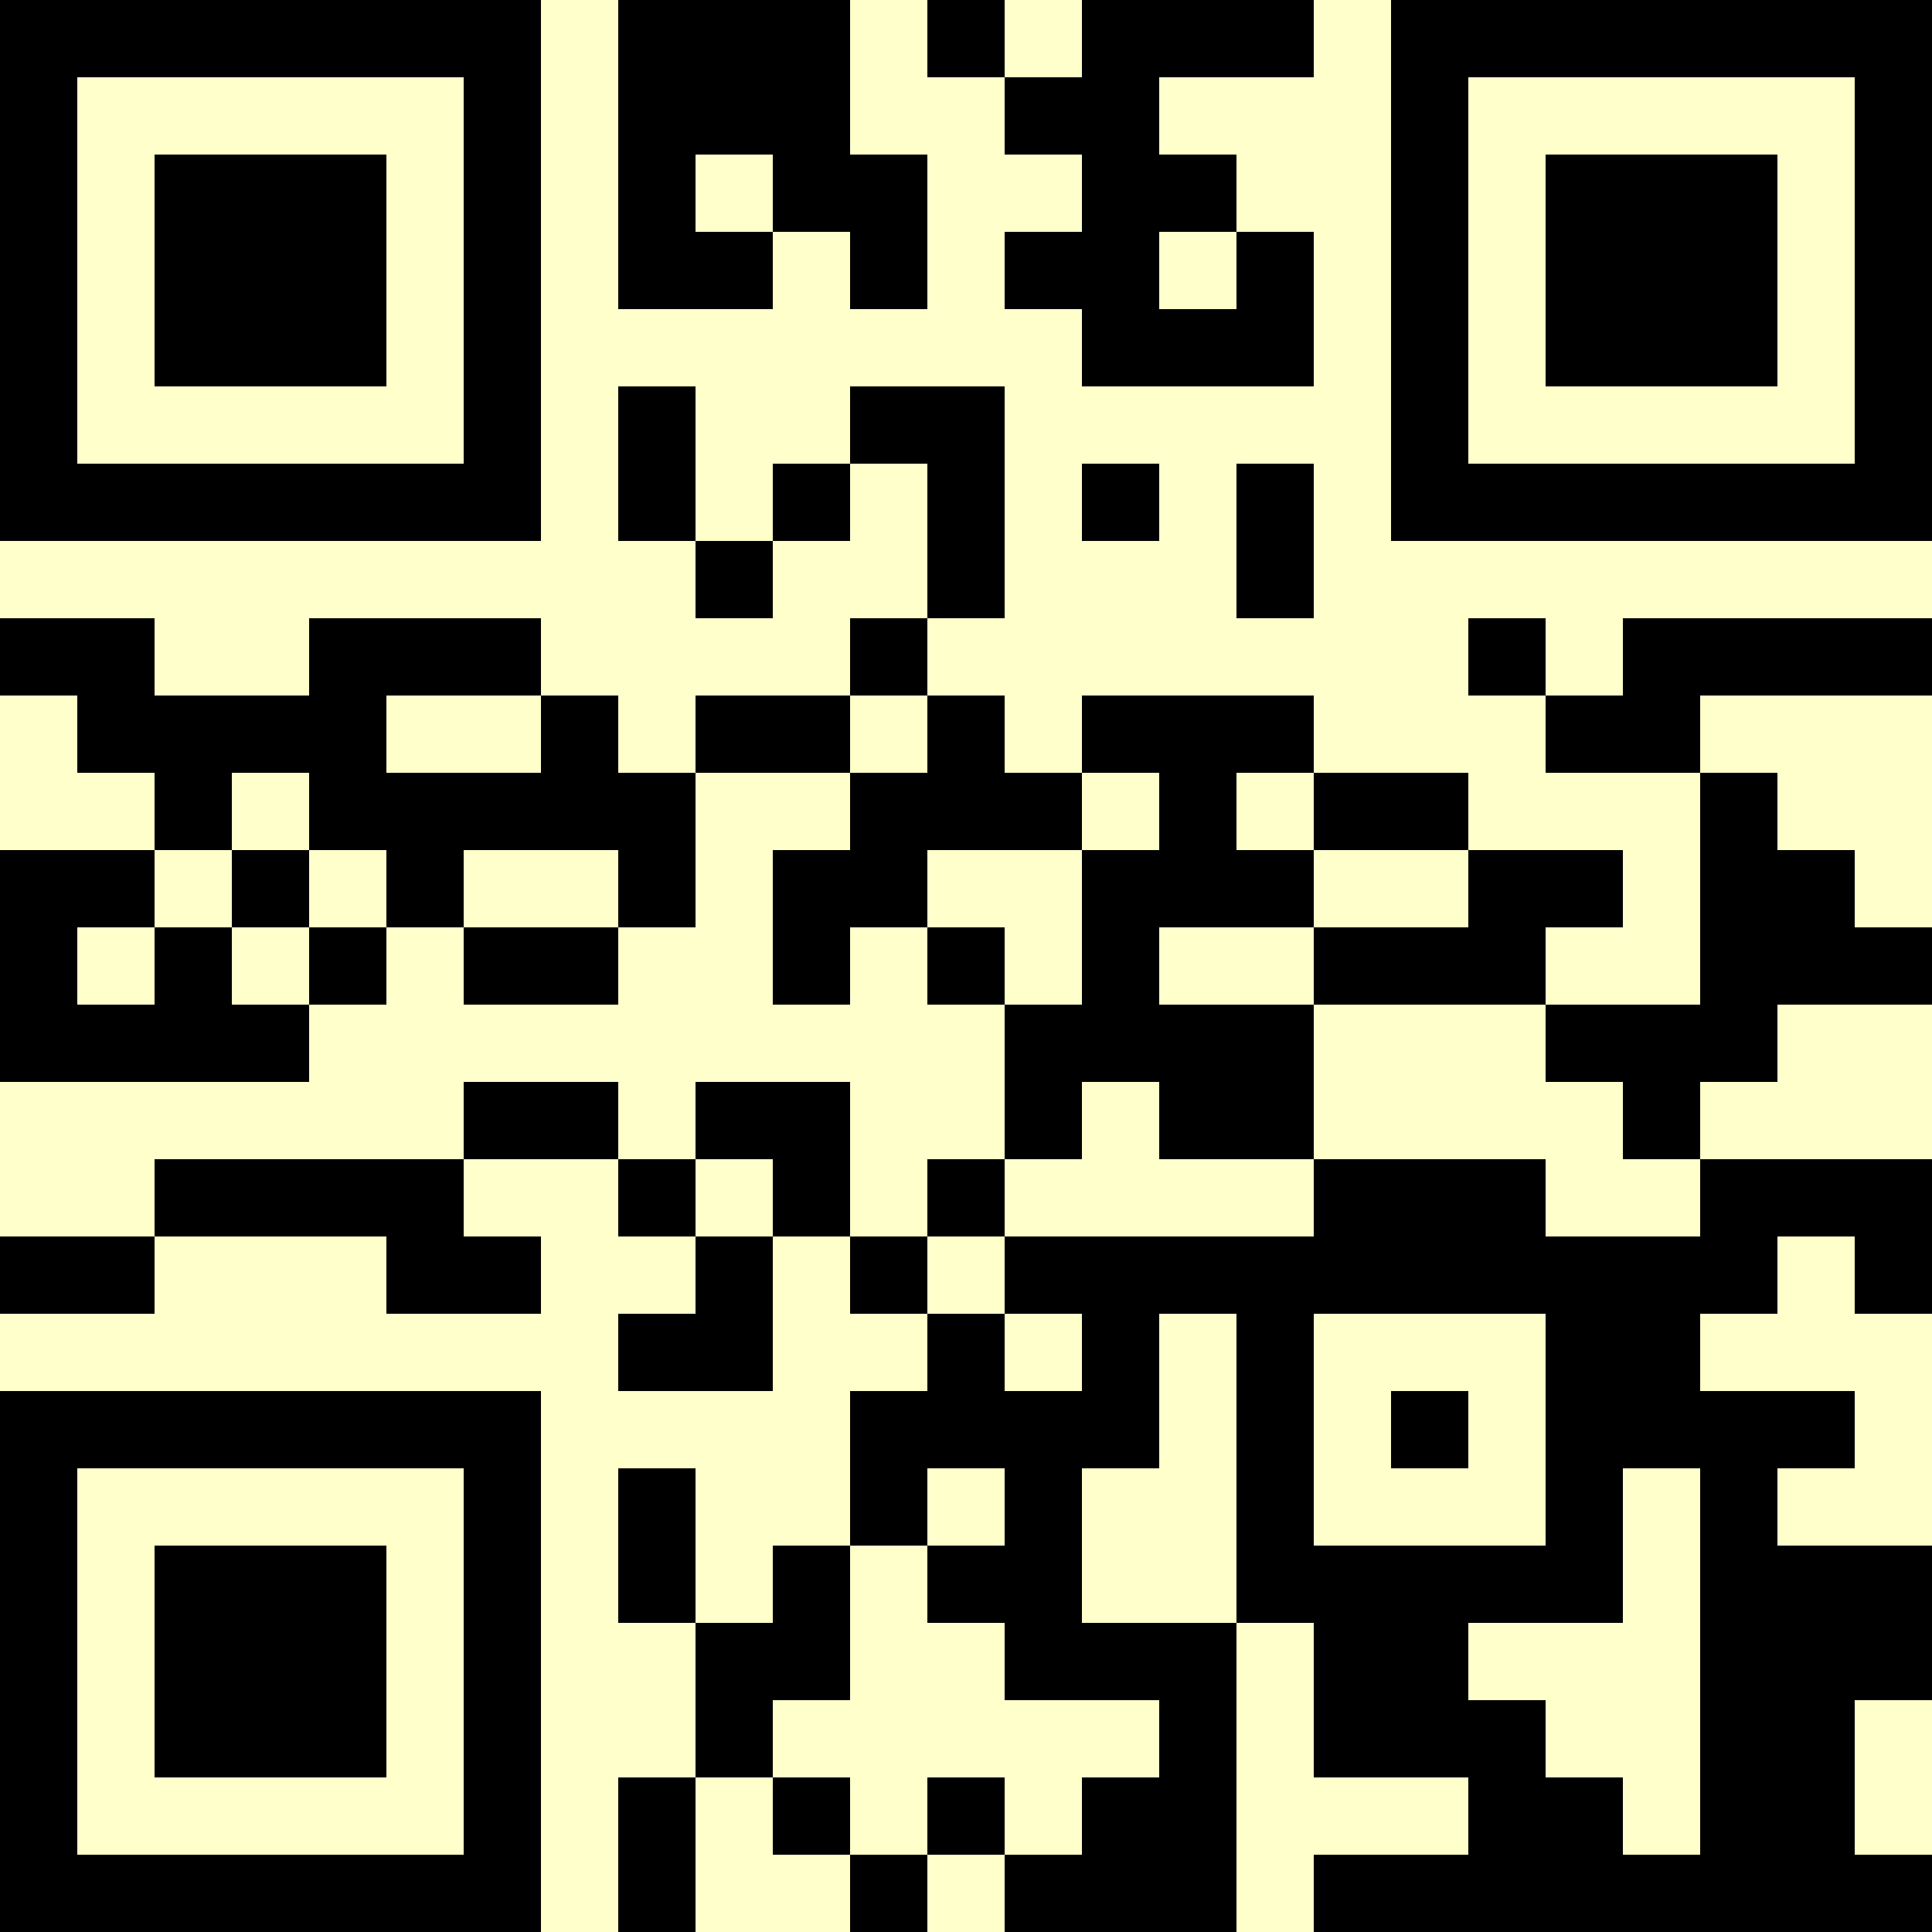 <?xml version="1.0" encoding="UTF-8"?>
<svg xmlns="http://www.w3.org/2000/svg" version="1.1" width="500" height="500" viewBox="0 0 500 500"><rect x="0" y="0" width="500" height="500" fill="#ffffcc"/><g transform="scale(20)"><g transform="translate(0,0)"><path fill-rule="evenodd" d="M8 0L8 4L10 4L10 3L11 3L11 4L12 4L12 2L11 2L11 0ZM12 0L12 1L13 1L13 2L14 2L14 3L13 3L13 4L14 4L14 5L17 5L17 3L16 3L16 2L15 2L15 1L17 1L17 0L14 0L14 1L13 1L13 0ZM9 2L9 3L10 3L10 2ZM15 3L15 4L16 4L16 3ZM8 5L8 7L9 7L9 8L10 8L10 7L11 7L11 6L12 6L12 8L11 8L11 9L9 9L9 10L8 10L8 9L7 9L7 8L4 8L4 9L2 9L2 8L0 8L0 9L1 9L1 10L2 10L2 11L0 11L0 14L4 14L4 13L5 13L5 12L6 12L6 13L8 13L8 12L9 12L9 10L11 10L11 11L10 11L10 13L11 13L11 12L12 12L12 13L13 13L13 15L12 15L12 16L11 16L11 14L9 14L9 15L8 15L8 14L6 14L6 15L2 15L2 16L0 16L0 17L2 17L2 16L5 16L5 17L7 17L7 16L6 16L6 15L8 15L8 16L9 16L9 17L8 17L8 18L10 18L10 16L11 16L11 17L12 17L12 18L11 18L11 20L10 20L10 21L9 21L9 19L8 19L8 21L9 21L9 23L8 23L8 25L9 25L9 23L10 23L10 24L11 24L11 25L12 25L12 24L13 24L13 25L16 25L16 21L17 21L17 23L19 23L19 24L17 24L17 25L25 25L25 24L24 24L24 22L25 22L25 20L23 20L23 19L24 19L24 18L22 18L22 17L23 17L23 16L24 16L24 17L25 17L25 15L22 15L22 14L23 14L23 13L25 13L25 12L24 12L24 11L23 11L23 10L22 10L22 9L25 9L25 8L21 8L21 9L20 9L20 8L19 8L19 9L20 9L20 10L22 10L22 13L20 13L20 12L21 12L21 11L19 11L19 10L17 10L17 9L14 9L14 10L13 10L13 9L12 9L12 8L13 8L13 5L11 5L11 6L10 6L10 7L9 7L9 5ZM14 6L14 7L15 7L15 6ZM16 6L16 8L17 8L17 6ZM5 9L5 10L7 10L7 9ZM11 9L11 10L12 10L12 9ZM3 10L3 11L2 11L2 12L1 12L1 13L2 13L2 12L3 12L3 13L4 13L4 12L5 12L5 11L4 11L4 10ZM14 10L14 11L12 11L12 12L13 12L13 13L14 13L14 11L15 11L15 10ZM16 10L16 11L17 11L17 12L15 12L15 13L17 13L17 15L15 15L15 14L14 14L14 15L13 15L13 16L12 16L12 17L13 17L13 18L14 18L14 17L13 17L13 16L17 16L17 15L20 15L20 16L22 16L22 15L21 15L21 14L20 14L20 13L17 13L17 12L19 12L19 11L17 11L17 10ZM3 11L3 12L4 12L4 11ZM6 11L6 12L8 12L8 11ZM9 15L9 16L10 16L10 15ZM15 17L15 19L14 19L14 21L16 21L16 17ZM17 17L17 20L20 20L20 17ZM18 18L18 19L19 19L19 18ZM12 19L12 20L11 20L11 22L10 22L10 23L11 23L11 24L12 24L12 23L13 23L13 24L14 24L14 23L15 23L15 22L13 22L13 21L12 21L12 20L13 20L13 19ZM21 19L21 21L19 21L19 22L20 22L20 23L21 23L21 24L22 24L22 19ZM0 0L0 7L7 7L7 0ZM1 1L1 6L6 6L6 1ZM2 2L2 5L5 5L5 2ZM18 0L18 7L25 7L25 0ZM19 1L19 6L24 6L24 1ZM20 2L20 5L23 5L23 2ZM0 18L0 25L7 25L7 18ZM1 19L1 24L6 24L6 19ZM2 20L2 23L5 23L5 20Z" fill="#000000"/></g></g></svg>
